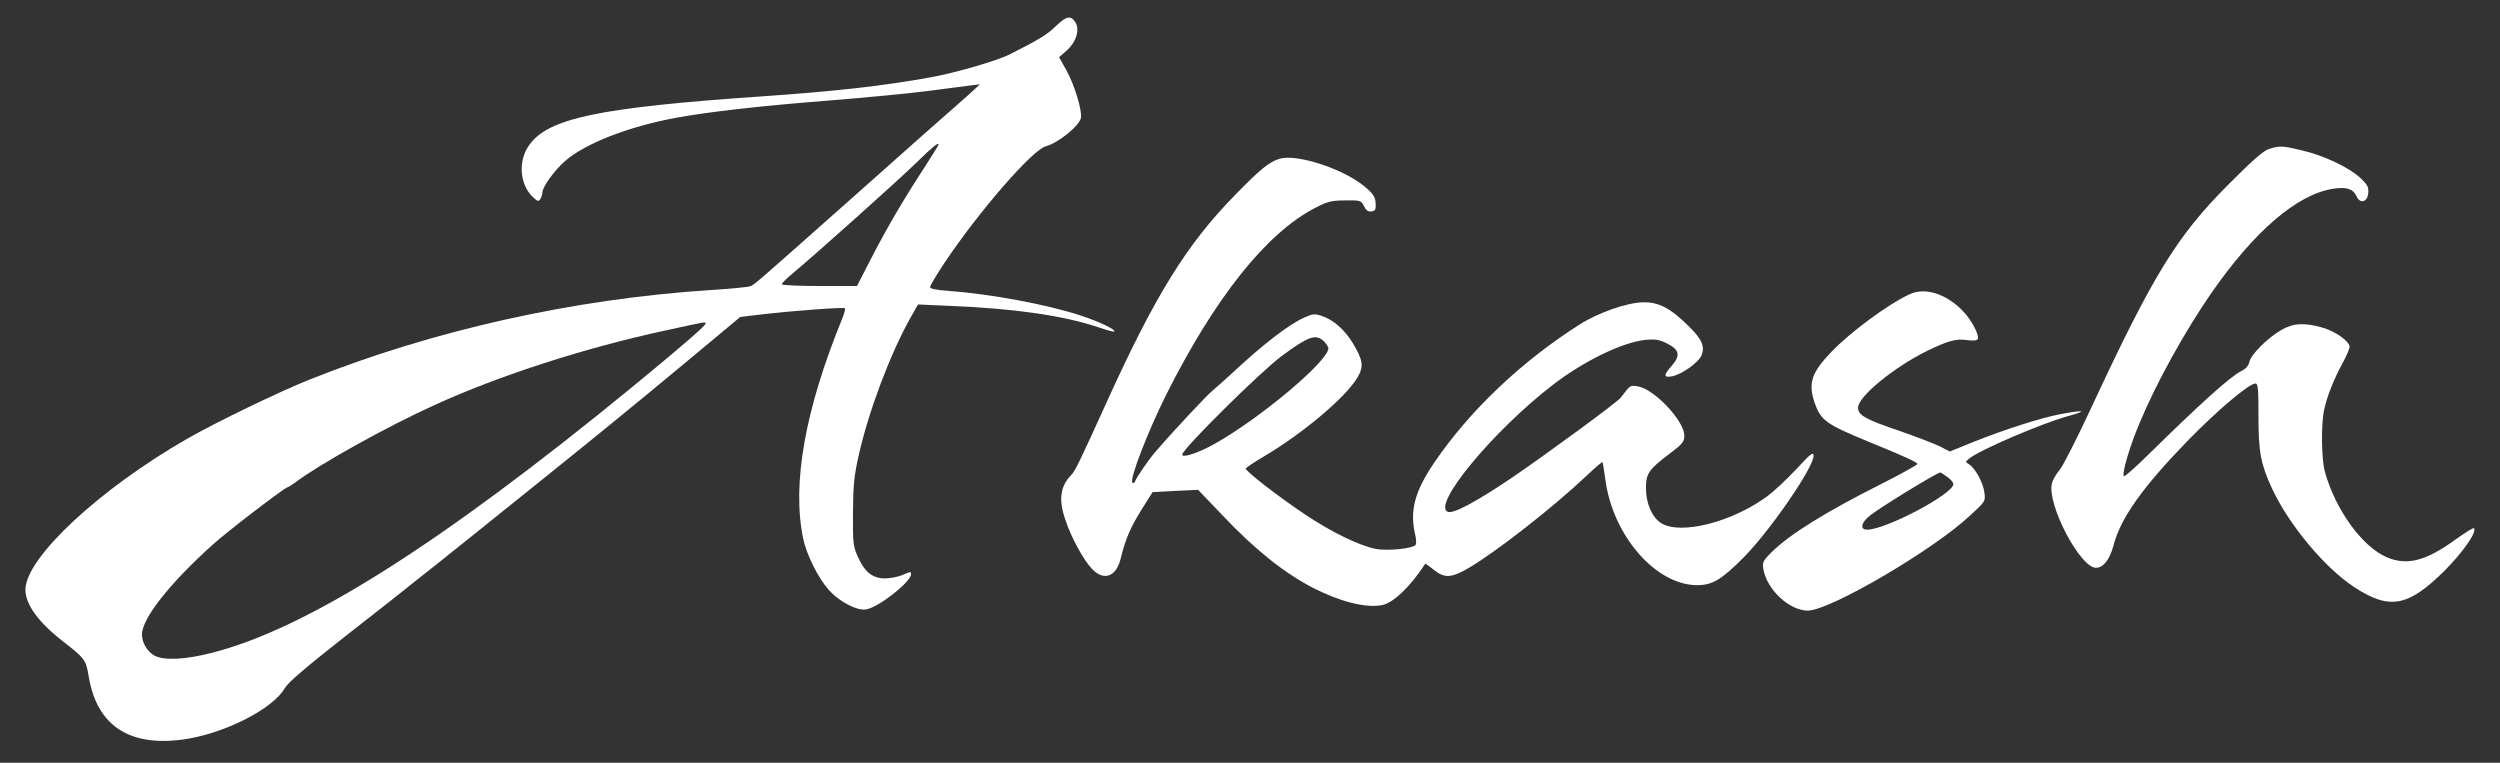 <?xml version="1.0" standalone="no"?>
<!DOCTYPE svg PUBLIC "-//W3C//DTD SVG 20010904//EN"
 "http://www.w3.org/TR/2001/REC-SVG-20010904/DTD/svg10.dtd">
<svg version="1.0" xmlns="http://www.w3.org/2000/svg"
 width="1180pt" height="360pt" viewBox="0 0 1180 360"
 preserveAspectRatio="xMidYMid meet">
<rect x="0" y="0" width="1180" height="360" fill="#333333" stroke="none"/>
<g transform="translate(0,360) scale(0.1,-0.1)"
fill="#FFFFFF" stroke="none">
<path d="M4983 3476 c-38 -38 -79 -63 -216 -132 -58 -30 -255 -87 -369 -108
-225 -41 -453 -67 -804 -91 -769 -53 -1008 -103 -1097 -231 -53 -75 -44 -186
19 -245 21 -20 27 -21 34 -9 5 8 10 22 10 31 0 26 55 103 106 148 94 83 301
164 525 205 159 29 398 56 715 81 175 14 386 34 469 45 82 11 173 22 200 26
l50 6 -31 -29 c-16 -15 -61 -55 -99 -88 -38 -33 -236 -208 -440 -390 -488
-433 -494 -439 -514 -446 -9 -4 -92 -12 -186 -18 -644 -41 -1312 -190 -1895
-423 -140 -56 -439 -200 -575 -278 -417 -239 -764 -563 -765 -713 0 -70 61
-154 178 -245 103 -80 108 -86 121 -167 39 -228 188 -329 441 -296 192 25 429
144 484 243 15 26 100 99 286 245 146 114 272 213 280 220 8 7 78 62 155 123
77 62 158 126 180 144 22 18 146 117 275 221 279 224 466 376 758 619 l216
180 101 12 c143 17 387 35 393 29 3 -2 -3 -24 -12 -47 -176 -430 -239 -782
-185 -1040 15 -74 70 -185 119 -240 50 -58 137 -103 180 -94 61 12 210 130
210 166 0 13 -1 13 -43 -5 -20 -8 -56 -15 -81 -15 -57 0 -95 30 -127 102 -22
49 -24 65 -23 208 1 130 5 174 28 275 47 207 147 472 241 641 l38 67 156 -7
c299 -12 534 -46 696 -101 38 -13 72 -22 74 -20 9 9 -73 48 -159 76 -162 53
-423 101 -622 116 -58 4 -88 10 -88 18 0 7 31 59 69 116 160 239 412 530 476
548 60 16 161 98 167 135 6 35 -31 157 -68 223 l-35 63 35 31 c46 40 64 100
41 135 -21 33 -43 28 -92 -20z m-553 -559 c0 -2 -28 -47 -62 -100 -110 -169
-182 -293 -263 -450 l-60 -117 -177 0 c-98 0 -178 4 -178 8 0 5 24 29 53 53
106 88 495 436 582 521 79 77 105 98 105 85z m-1100 -845 c0 -10 -121 -114
-345 -298 -907 -743 -1539 -1142 -1984 -1255 -127 -33 -226 -37 -271 -14 -34
17 -60 62 -60 100 0 76 132 243 337 427 64 58 338 268 350 268 3 0 20 11 37
23 110 84 435 265 661 367 303 138 705 268 1085 350 202 44 190 42 190 32z"/>
<path d="M10710 2897 c-25 -7 -81 -56 -190 -166 -246 -246 -356 -426 -650
-1057 -64 -138 -130 -268 -147 -290 -18 -21 -35 -51 -38 -66 -24 -98 133 -398
208 -398 35 0 65 39 83 106 33 129 138 276 354 498 140 143 286 266 316 266
12 0 14 -27 14 -153 0 -171 10 -225 64 -343 80 -171 247 -372 386 -464 169
-111 256 -95 431 79 86 87 152 182 136 198 -3 3 -43 -22 -89 -55 -138 -100
-227 -123 -323 -82 -116 50 -242 224 -292 405 -16 60 -18 223 -3 291 14 65 46
145 87 220 18 33 33 68 33 77 0 26 -68 74 -129 91 -85 24 -138 21 -194 -12
-63 -36 -143 -116 -150 -150 -4 -19 -17 -33 -39 -44 -50 -24 -198 -158 -440
-396 -59 -58 -110 -103 -113 -100 -11 11 26 137 72 247 81 195 215 436 340
617 203 293 406 467 575 493 63 10 94 0 110 -34 17 -39 52 -30 56 13 3 28 -3
40 -37 72 -51 48 -171 106 -275 130 -90 22 -105 23 -156 7z"/>
<path d="M6038 2850 c-47 -14 -90 -49 -207 -169 -230 -234 -379 -476 -606
-976 -122 -269 -151 -330 -167 -345 -54 -55 -63 -117 -29 -215 27 -82 85 -188
125 -230 56 -59 115 -38 136 50 22 90 45 144 96 226 l54 86 107 6 108 5 114
-119 c155 -164 291 -272 427 -343 129 -66 250 -97 328 -82 52 10 134 88 203
195 1 2 19 -11 40 -28 50 -41 83 -40 165 8 130 76 402 289 555 434 40 38 75
68 77 66 1 -2 8 -41 14 -87 36 -261 236 -491 429 -494 74 -1 118 25 223 131
124 125 330 424 330 479 0 21 -12 13 -82 -63 -45 -48 -106 -105 -136 -127
-165 -122 -408 -184 -500 -128 -43 26 -73 93 -73 164 -1 69 13 90 107 161 66
50 74 59 74 89 0 69 -140 218 -218 232 -30 6 -38 3 -54 -17 -10 -13 -23 -30
-29 -37 -20 -24 -361 -274 -519 -381 -165 -111 -270 -167 -296 -157 -78 30
213 382 496 600 147 113 329 201 438 212 47 4 65 1 102 -18 57 -29 63 -56 21
-104 -40 -45 -40 -58 2 -50 45 9 124 65 138 98 17 42 3 76 -59 137 -86 86
-143 116 -217 114 -75 -1 -212 -49 -300 -105 -275 -175 -518 -406 -685 -651
-93 -137 -117 -228 -90 -342 5 -22 6 -43 1 -48 -17 -17 -133 -28 -187 -18 -77
15 -210 79 -339 166 -118 79 -275 200 -275 213 0 4 39 30 88 59 185 110 384
278 439 371 31 52 27 81 -22 163 -40 65 -92 110 -147 128 -32 11 -43 10 -82
-8 -71 -31 -193 -125 -340 -262 -34 -31 -76 -69 -93 -83 -29 -24 -181 -186
-268 -287 -31 -35 -91 -122 -98 -142 -2 -7 -8 -9 -12 -5 -15 14 70 234 156
408 231 462 477 772 709 890 56 29 76 34 140 34 72 1 75 0 88 -27 10 -20 20
-27 35 -25 18 2 22 9 20 38 -1 27 -10 43 -43 72 -97 87 -329 165 -412 138z
m210 -860 c12 -12 22 -27 22 -34 0 -60 -321 -330 -537 -451 -74 -42 -153 -68
-153 -51 0 26 367 389 470 466 126 93 160 105 198 70z"/>
<path d="M9013 2211 c-102 -47 -280 -179 -370 -273 -93 -97 -109 -147 -78
-239 29 -83 53 -101 255 -184 169 -69 230 -97 230 -105 0 -4 -73 -45 -162 -90
-271 -136 -441 -242 -527 -327 -39 -39 -43 -47 -38 -79 16 -96 122 -196 210
-196 103 0 591 285 766 449 73 67 73 67 67 110 -6 46 -44 115 -73 132 -17 10
-17 12 2 27 51 41 338 164 463 199 99 27 82 32 -34 10 -94 -18 -262 -72 -410
-131 l-111 -45 -49 25 c-27 13 -110 45 -185 71 -165 56 -199 75 -199 111 0 52
168 190 326 268 99 48 137 58 187 51 28 -4 47 -3 51 4 11 17 -29 93 -72 136
-79 80 -177 110 -249 76z m178 -862 c16 -11 29 -26 29 -34 0 -46 -319 -215
-407 -215 -36 0 -29 34 15 68 51 40 314 201 330 202 2 0 17 -9 33 -21z"/>
</g>
</svg>
